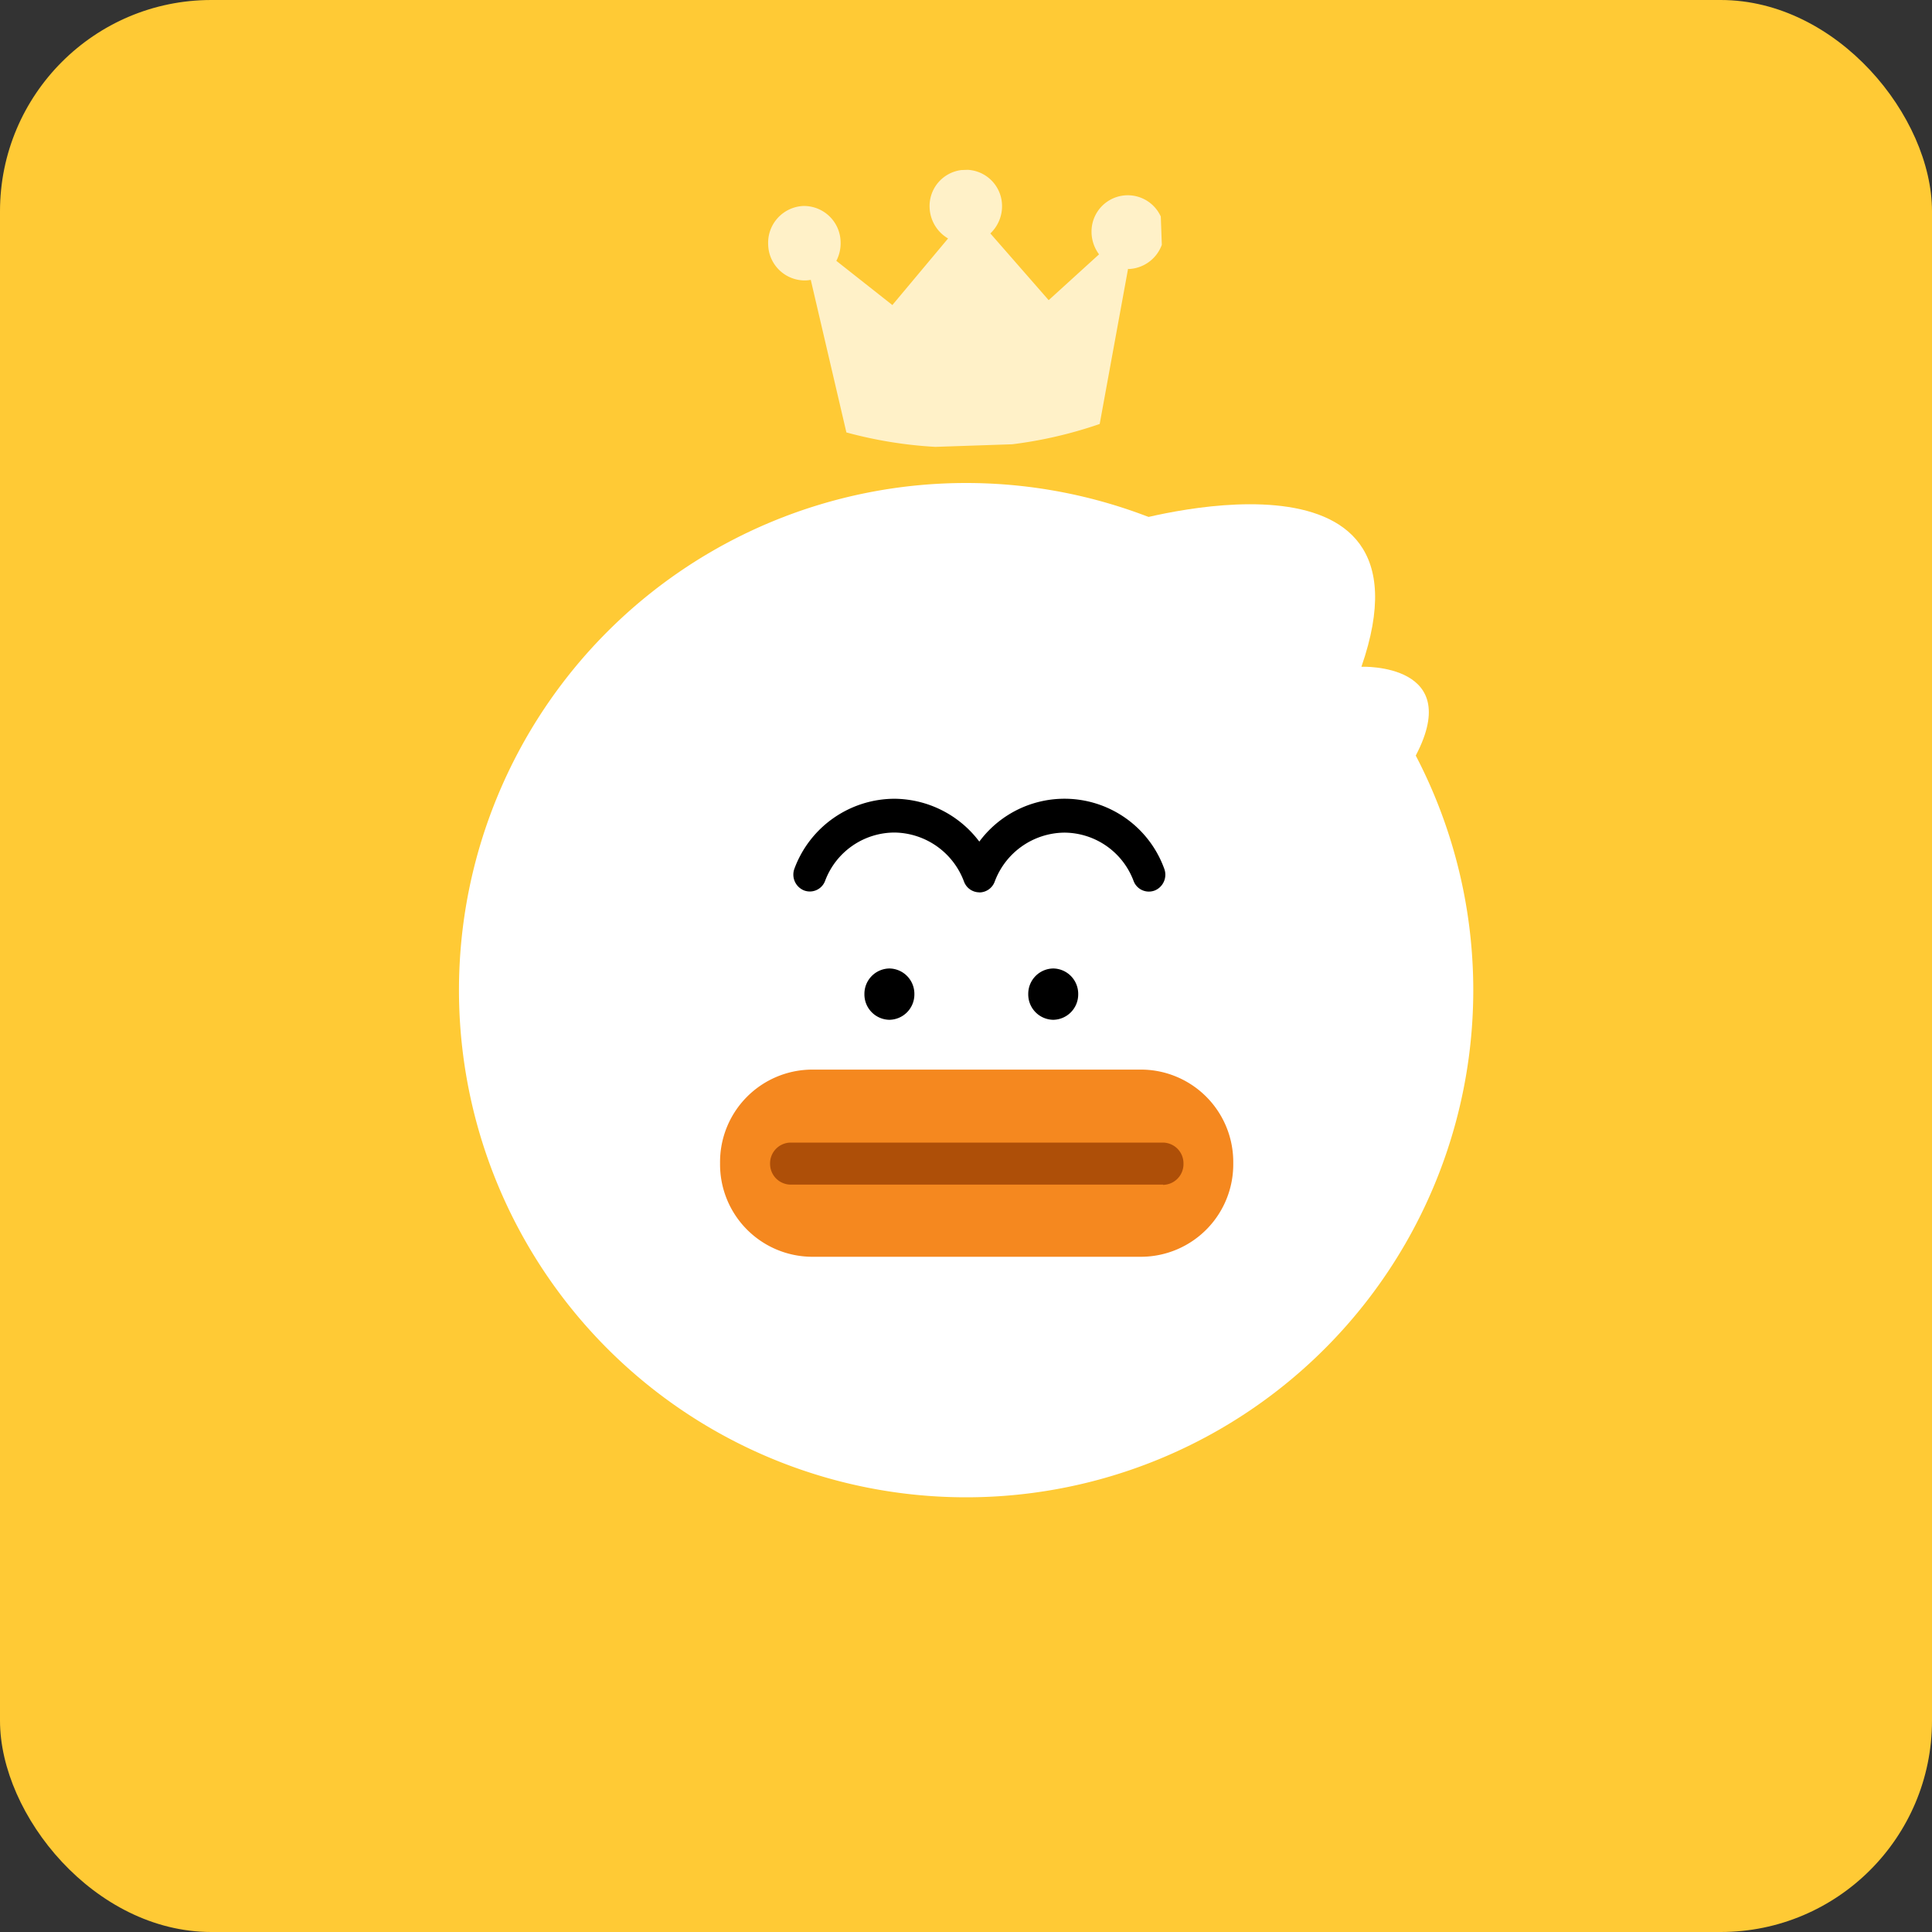 <svg xmlns="http://www.w3.org/2000/svg" width="64" height="64" viewBox="0 0 64 64">
    <rect x="0" y="0" width="64" height="64" fill="#333333" stroke="none"/>
    <defs>
        <clipPath id="9b1ep79sga">
            <path data-name="Clip 2" d="M0 2.489 12.877 0l1.753 8.966-12.877 2.489z" style="fill:none"/>
        </clipPath>
    </defs>
    <g transform="translate(-20.5 -232)">
        <rect data-name="Rectangle Copy 16" width="64" height="64" rx="7" transform="translate(20.5 232)" style="fill:#ffca35"/>
        <g data-name="그룹 770">
            <g data-name="그룹 765">
                <path data-name="Clip 2" d="M0 16.8a16.8 16.8 0 0 0 16.8 16.8 16.8 16.8 0 0 0 16.8-16.8A16.8 16.8 0 0 0 16.8 0 16.8 16.8 0 0 0 0 16.8" transform="translate(35.704 248)" style="fill:#fff"/>
                <path data-name="Fill 4" d="M0 .591s10.447-3.072 7.723 4.792c0 0 3.516-.14 1.724 3.083" transform="translate(57.876 248.704)" style="fill:#fff"/>
                <path data-name="Fill 8" d="M52.941 261.56a.544.544 0 0 1-.508-.358 2.49 2.49 0 0 0-2.3-1.623 2.46 2.46 0 0 0-2.3 1.6.54.54 0 0 1-.707.314.565.565 0 0 1-.306-.727 3.545 3.545 0 0 1 3.309-2.306 3.552 3.552 0 0 1 2.812 1.419 3.514 3.514 0 0 1 6.123.89.565.565 0 0 1-.305.727.54.54 0 0 1-.708-.314 2.46 2.46 0 0 0-2.3-1.6 2.488 2.488 0 0 0-2.3 1.623.545.545 0 0 1-.508.358"/>
                <path data-name="Fill 10" d="M13.985 6.2H3.019A3.061 3.061 0 0 1 0 3.1 3.061 3.061 0 0 1 3.019 0h10.966A3.061 3.061 0 0 1 17 3.1a3.061 3.061 0 0 1-3.019 3.1" transform="translate(44.353 267.432)" style="fill:#f5881f"/>
                <path data-name="Fill 12" d="M13.017 1.392H.678A.687.687 0 0 1 0 .7.687.687 0 0 1 .678 0h12.339a.687.687 0 0 1 .677.7.687.687 0 0 1-.677.7" transform="translate(46.01 269.85)" style="fill:#ae4f08"/>
                <path data-name="Fill 14" d="M50.492 264.932a.538.538 0 0 1-.531.545.538.538 0 0 1-.53-.545.538.538 0 0 1 .53-.545.538.538 0 0 1 .531.545"/>
                <path data-name="Fill 16" d="M49.963 265.782a.84.84 0 0 1-.828-.85.84.84 0 0 1 .828-.85.84.84 0 0 1 .827.85.84.84 0 0 1-.827.85zm0-1.09a.239.239 0 1 0 .233.24.237.237 0 0 0-.233-.239z"/>
                <path data-name="Fill 18" d="M55.921 264.932a.538.538 0 0 1-.531.545.538.538 0 0 1-.53-.545.538.538 0 0 1 .53-.545.538.538 0 0 1 .531.545"/>
                <path data-name="Fill 20" d="M55.39 265.782a.84.84 0 0 1-.828-.85.84.84 0 0 1 .828-.85.84.84 0 0 1 .827.85.84.84 0 0 1-.827.85zm0-1.09a.239.239 0 1 0 .233.24.237.237 0 0 0-.233-.239z"/>
            </g>
        </g>
        <g data-name="Group 3 Copy 7" style="opacity:.73">
            <path data-name="Clip 2" d="M0 2.489 12.877 0l1.753 8.966-12.877 2.489z" style="fill:none" transform="rotate(9 -1472.416 411.028)"/>
            <g data-name="Group 3 Copy 7" style="clip-path:url(#9b1ep79sga)" transform="rotate(9 -1472.416 411.028)">
                <path data-name="Fill 1" d="M10.543 1.464a1.257 1.257 0 0 0 .357.662l-1.411 1.76-2.254-1.881a1.245 1.245 0 0 0 .233-1 1.2 1.2 0 1 0-2.356.46 1.237 1.237 0 0 0 .766.924L4.4 4.856 2.338 3.7a1.255 1.255 0 0 0 .042-.639 1.215 1.215 0 0 0-1.412-.984A1.221 1.221 0 0 0 .023 3.52a1.216 1.216 0 0 0 1.414.98 1.289 1.289 0 0 0 .163-.045l1.956 4.807A14.233 14.233 0 0 0 11.8 7.673l.124-5.222h.031A1.222 1.222 0 0 0 12.9 1a1.2 1.2 0 1 0-2.357.46z" transform="translate(.491 1.161)" style="fill:#fff"/>
            </g>
        </g>
    </g>
</svg>
